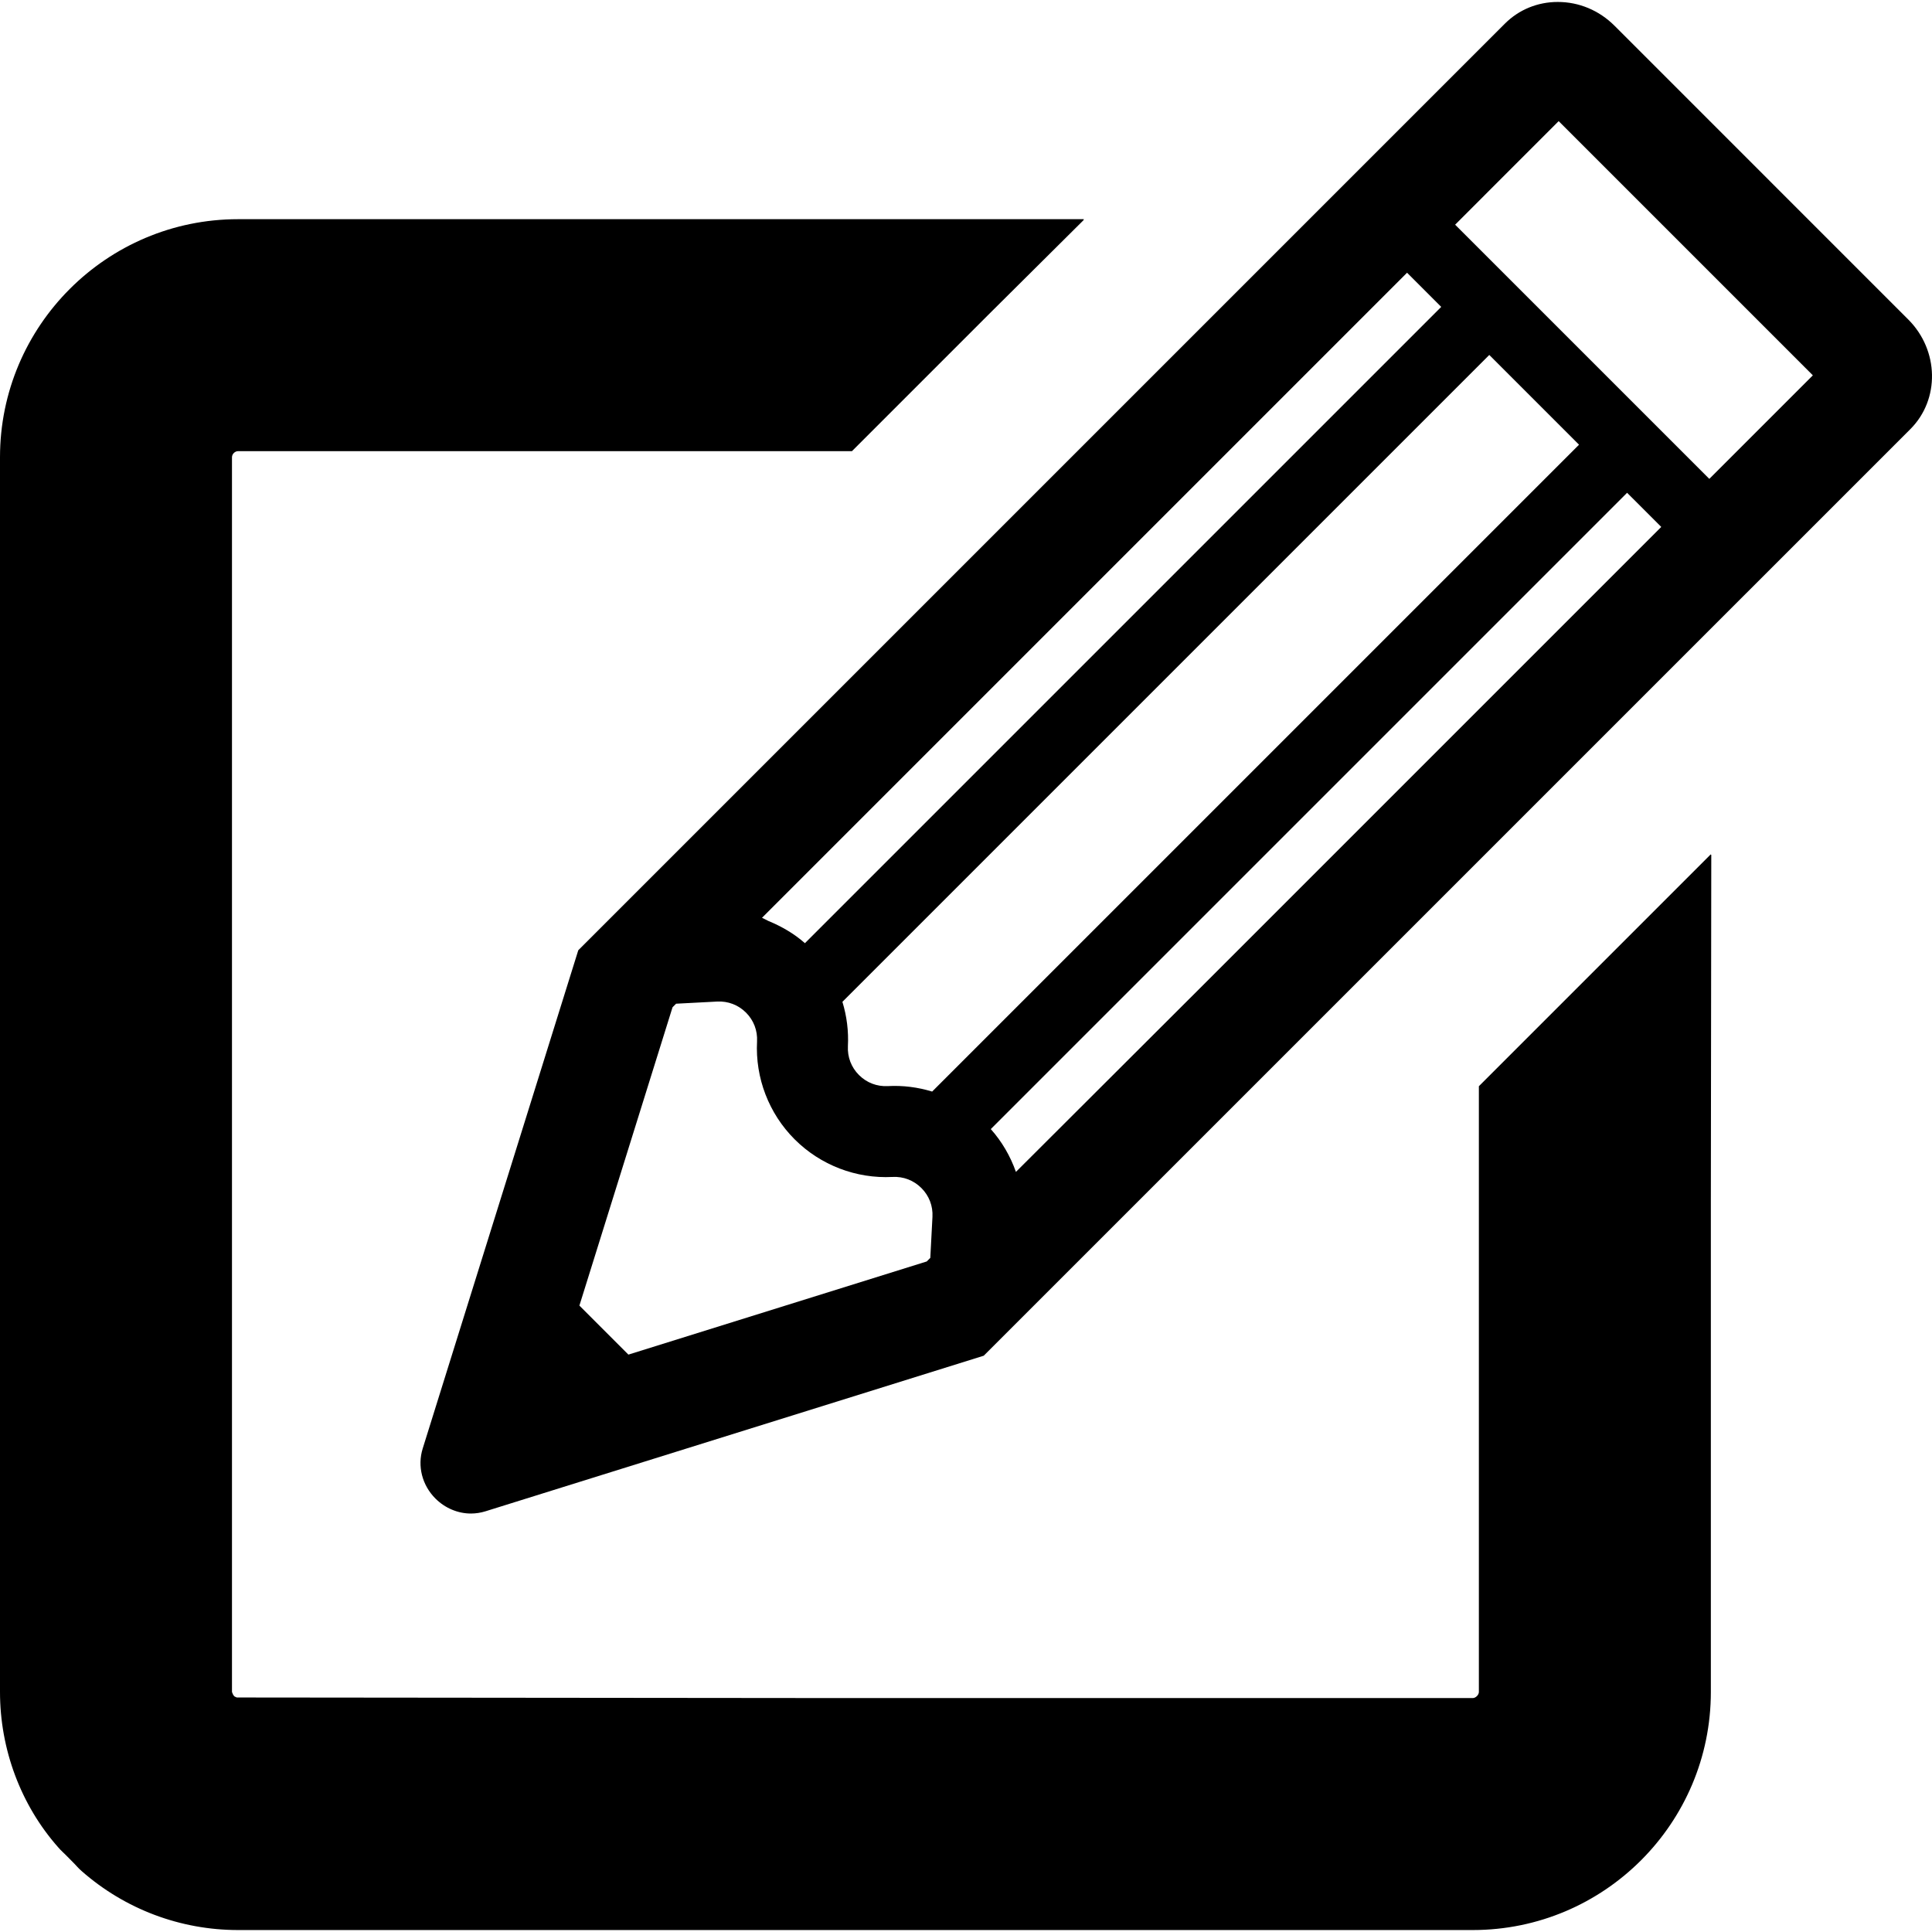 <!--?xml version="1.0" encoding="utf-8"?-->
<!-- Generator: Adobe Illustrator 18.0.0, SVG Export Plug-In . SVG Version: 6.00 Build 0)  -->

<svg version="1.1" id="_x31_0" xmlns="http://www.w3.org/2000/svg" xmlns:xlink="http://www.w3.org/1999/xlink" x="0px" y="0px" viewBox="0 0 512 512" style="width: 32px; height: 32px; opacity: 1;" xml:space="preserve">
<style type="text/css">
	.st0{fill:#374149;}
</style>
<g>
	<path class="st0" d="M453.394,226.605v-0.226l-61.477,61.477v160.535c0,0.766-0.847,1.614-1.613,1.614H222.746L62.75,449.852
		l-0.352-0.156c-0.305-0.078-0.614-0.387-0.922-1.305V121.176c0-0.847,0.77-1.613,1.613-1.613h162.684l35.969-35.969l25.508-25.348
		h-0.161l0.161-0.16H63.09C28.282,58.086,0,86.364,0,121.176v327.215c0,15.211,5.535,29.969,15.371,41.11
		c0.77,0.926,1.703,1.691,2.527,2.562c0.461,0.484,0.93,0.957,1.394,1.41c0.809,0.786,1.508,1.68,2.375,2.406
		c11.453,10.066,26.133,15.602,41.422,15.602h327.215c34.809,0,63.09-28.281,63.09-63.09V318.422l0.114-91.93L453.394,226.605z" style="fill: rgb(0, 0, 0);"></path>
	<path class="st0" d="M505.711,84.672L427.855,6.812c-4.062-4.058-9.402-6.297-15.027-6.293c-5.332-0.004-10.309,2.039-14.011,5.742
		L153.25,251.828l-41.231,132.054c-1.453,4.645-0.152,9.715,3.375,13.246c2.523,2.527,5.942,3.973,9.39,3.973
		c1.305,0,2.602-0.199,3.864-0.59l132.054-41.234L506.27,113.715C514.125,105.86,513.871,92.832,505.711,84.672z M269.23,310.567
		c-1.469-4.18-3.73-8.055-6.66-11.348l168.629-168.625l9.051,9.05L320.871,259.024L269.23,310.567z M246.539,333.356l-0.946,0.946
		l-79.058,24.683l-12.988-12.992l24.683-79.058l0.946-0.942l10.878-0.57c2.883-0.152,5.602,0.886,7.645,2.93
		c2.039,2.039,3.078,4.754,2.926,7.641c-0.5,9.656,3.126,19.11,9.965,25.942c6.836,6.839,16.294,10.469,25.946,9.969
		c2.882-0.157,5.598,0.894,7.649,2.945c2.034,2.031,3.074,4.742,2.926,7.625L246.539,333.356z M201.938,243.227l170.946-170.95
		l9.054,9.055L213.313,249.953c-2.852-2.527-6.176-4.442-9.703-5.898C203.039,243.793,202.523,243.469,201.938,243.227z
		 M235.278,287.828c-2.887,0.148-5.602-0.891-7.645-2.938c-2.039-2.039-3.078-4.754-2.93-7.641
		c0.207-3.977-0.293-7.953-1.457-11.758l171.43-171.426l23.781,23.785l-171.43,171.426
		C243.23,288.113,239.25,287.613,235.278,287.828z M385.625,59.543l27.438-27.441l67.363,67.367l-27.438,27.437L385.625,59.543z" style="fill: rgb(0, 0, 0);"></path>
</g>
</svg>
